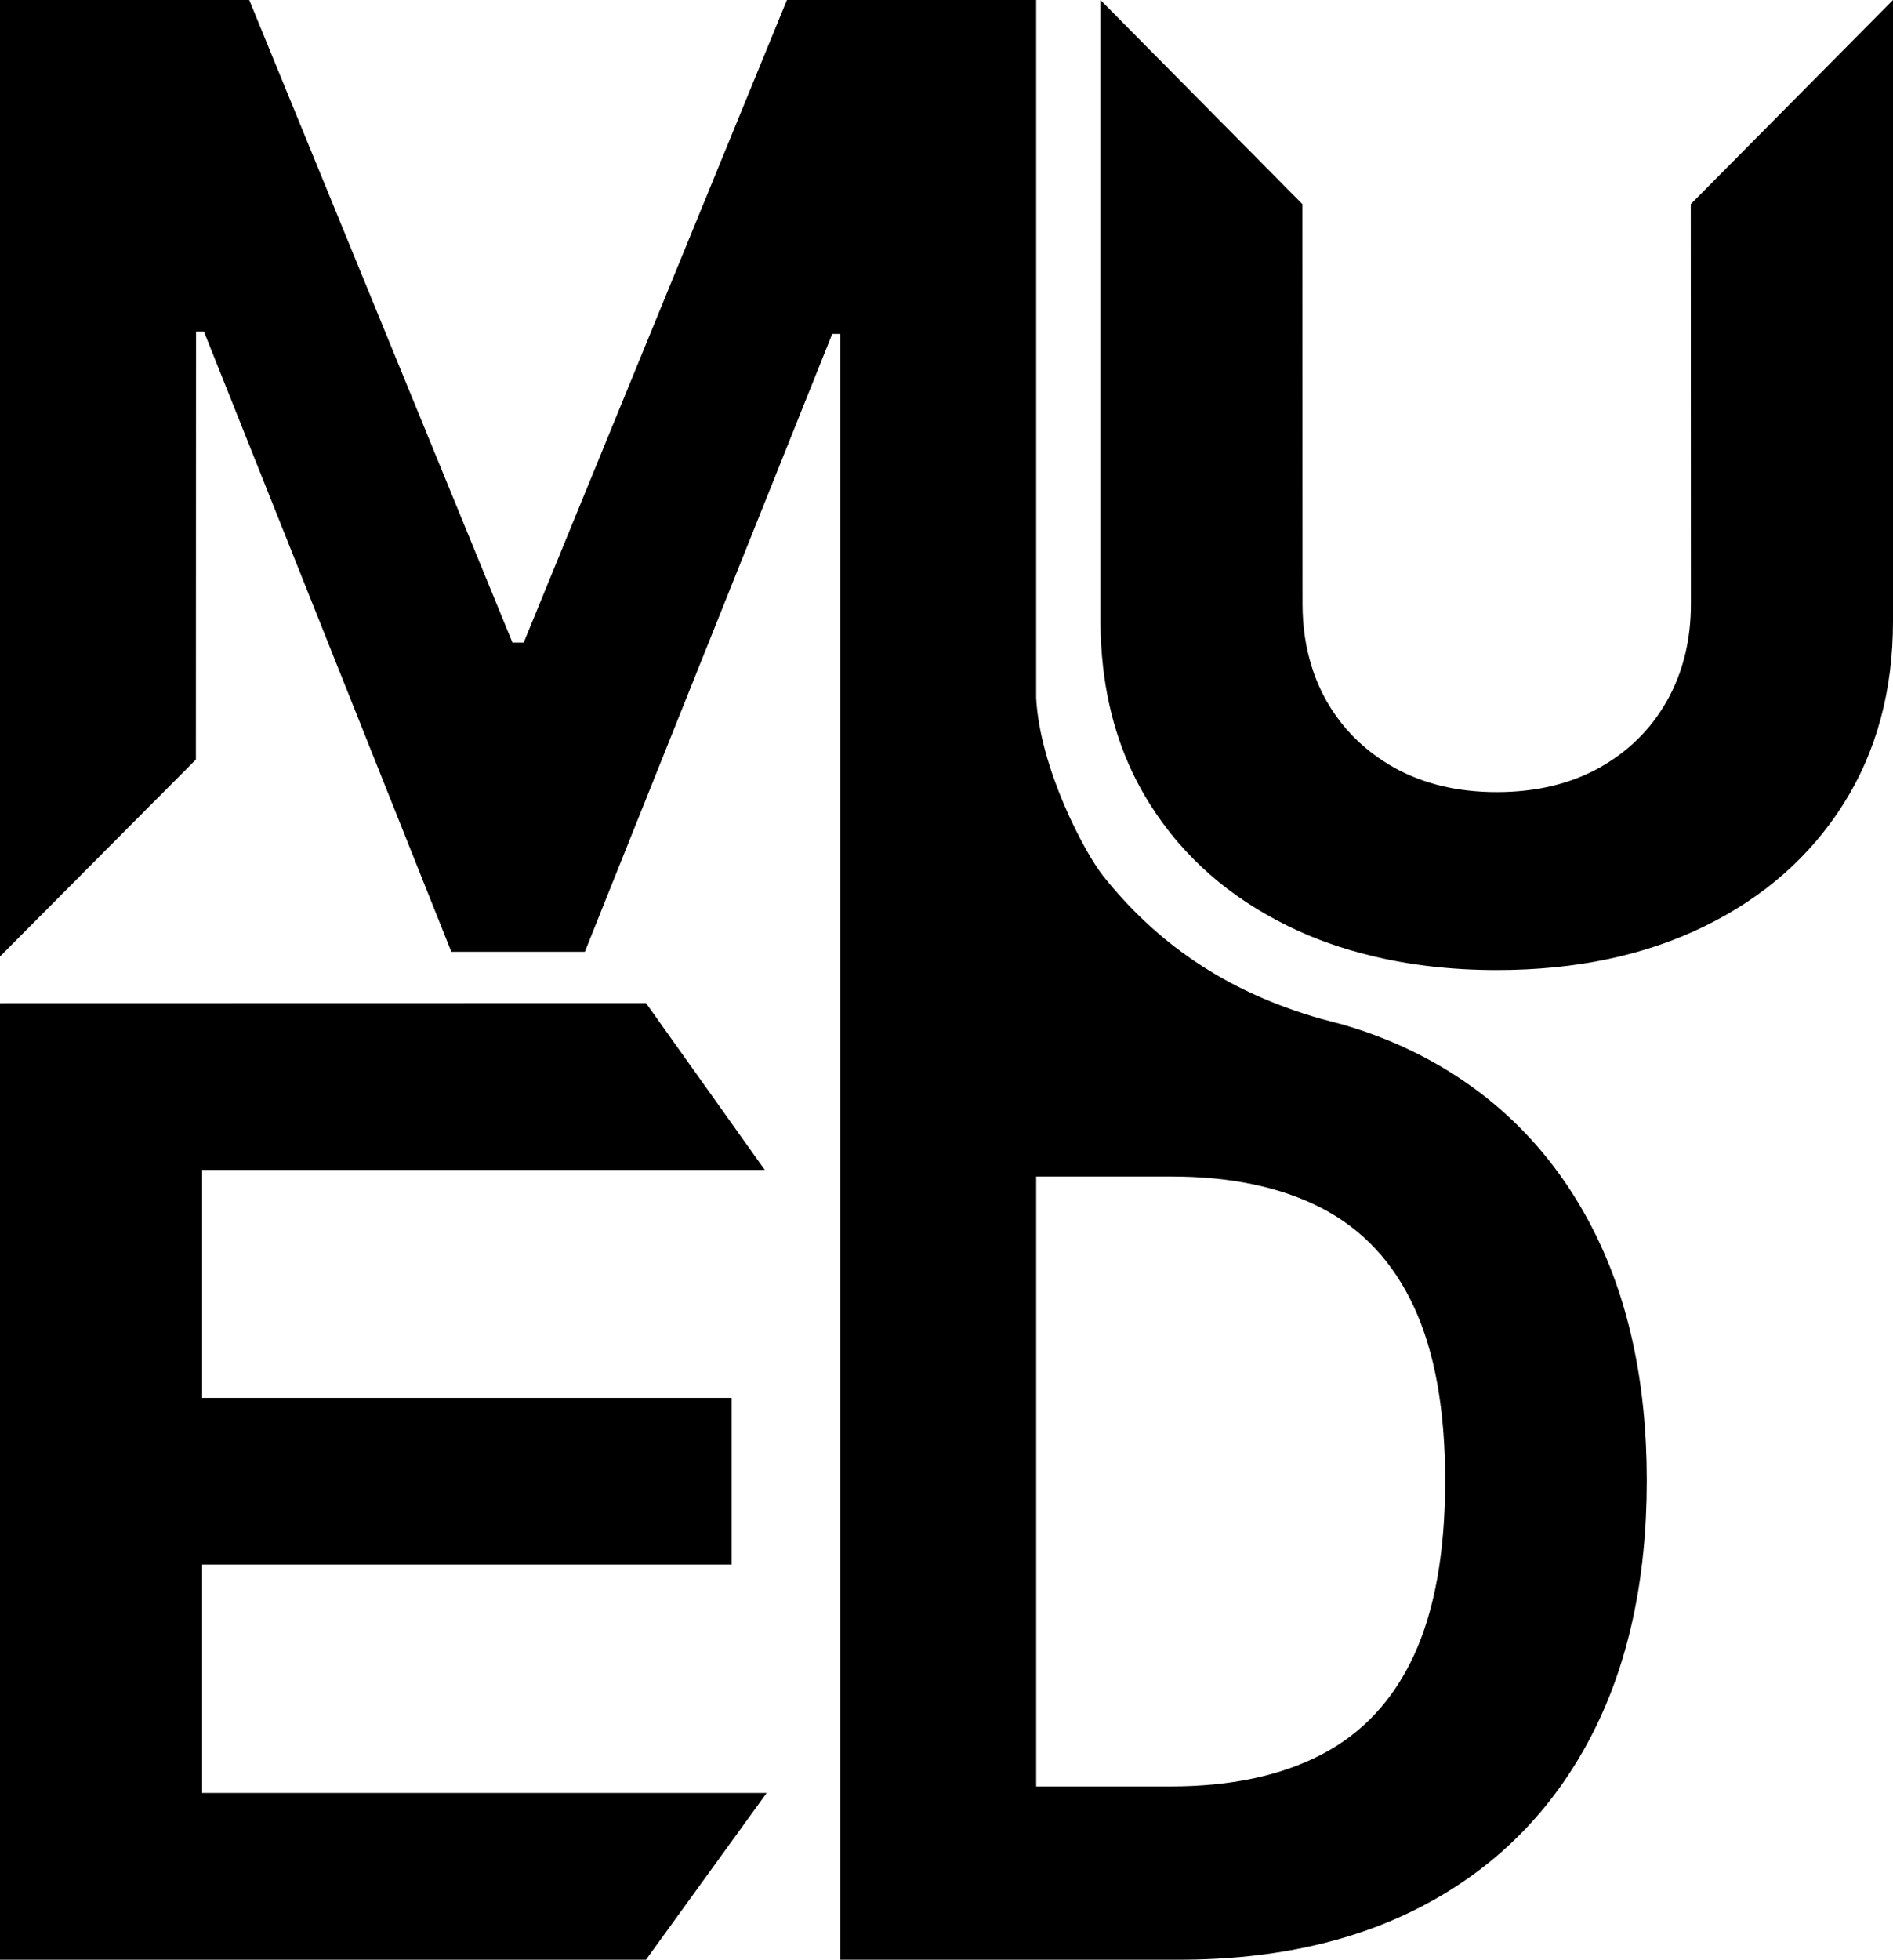 <?xml version="1.0" encoding="UTF-8"?><svg id="Layer_2" xmlns="http://www.w3.org/2000/svg" viewBox="0 0 185.747 192.182"><defs><style>.cls-1{stroke-width:0px;}</style></defs><g id="Layer_1-2"><path class="cls-1" d="m0,192.181v-93.797l63.386-.014,11.658,16.364H19.831v22.35h51.962v16.351H19.831v22.396h55.397l-11.842,16.351H0Z"/><path class="cls-1" d="m185.747,0v60.91c0,6.84-1.63,12.83-4.88,17.96s-7.79,9.12-13.62,11.97c-5.84,2.86-12.63,4.29-20.38,4.29-4.39,0-8.46-.47-12.23-1.38-2.92-.7-5.66-1.66-8.2-2.91-5.83-2.85-10.37-6.84-13.6-11.97-2.51-3.97-4.03-8.46-4.6-13.45-.16-1.46-.26-2.96-.26-4.51V0l19.816,20.017.014,39.203c0,2.22.31,4.29.92,6.2.36,1.17.85,2.28,1.44,3.33,1.15,2.02,2.64,3.72,4.47,5.11.69.52,1.41,1,2.2,1.44,2.86,1.58,6.21,2.38,10.03,2.38,3.84,0,7.19-.8,10.05-2.38,2.85-1.59,5.07-3.78,6.64-6.55,1.57-2.78,2.36-5.96,2.36-9.53l-.014-39.203L185.747,0Z"/><path class="cls-1" d="m156.069,120.094c-3.68-6.991-8.924-12.357-15.731-16.099-2.625-1.442-5.45-2.599-8.466-3.485l.035.002c-.307-.073-.601-.155-.902-.232-.445-.121-.888-.245-1.341-.354-9.685-2.742-16.386-7.715-21.413-14.016-1.85-2.318-6.224-10.596-6.578-17.458V.001h-24.457l-25.831,63.02h-1.099L24.457.001H0v93.797l19.222-19.313.014-41.966h.778l24.273,60.821h13.099l24.274-60.592h.778v159.434h19.235v-0h14.023c9.526,0,17.717-1.878,24.571-5.634,6.854-3.755,12.121-9.144,15.801-16.166,3.679-7.022,5.519-15.419,5.519-25.19,0-9.739-1.84-18.105-5.519-25.098Zm-17.312,42.204c-2.031,4.412-5.054,7.664-9.068,9.755-4.016,2.092-8.954,3.138-14.816,3.138h-13.199v-59.813h13.245c5.862,0,10.793,1.038,14.793,3.114s7.015,5.312,9.046,9.709c2.029,4.396,3.045,10.061,3.045,16.991,0,6.993-1.016,12.694-3.045,17.106Z"/></g></svg>